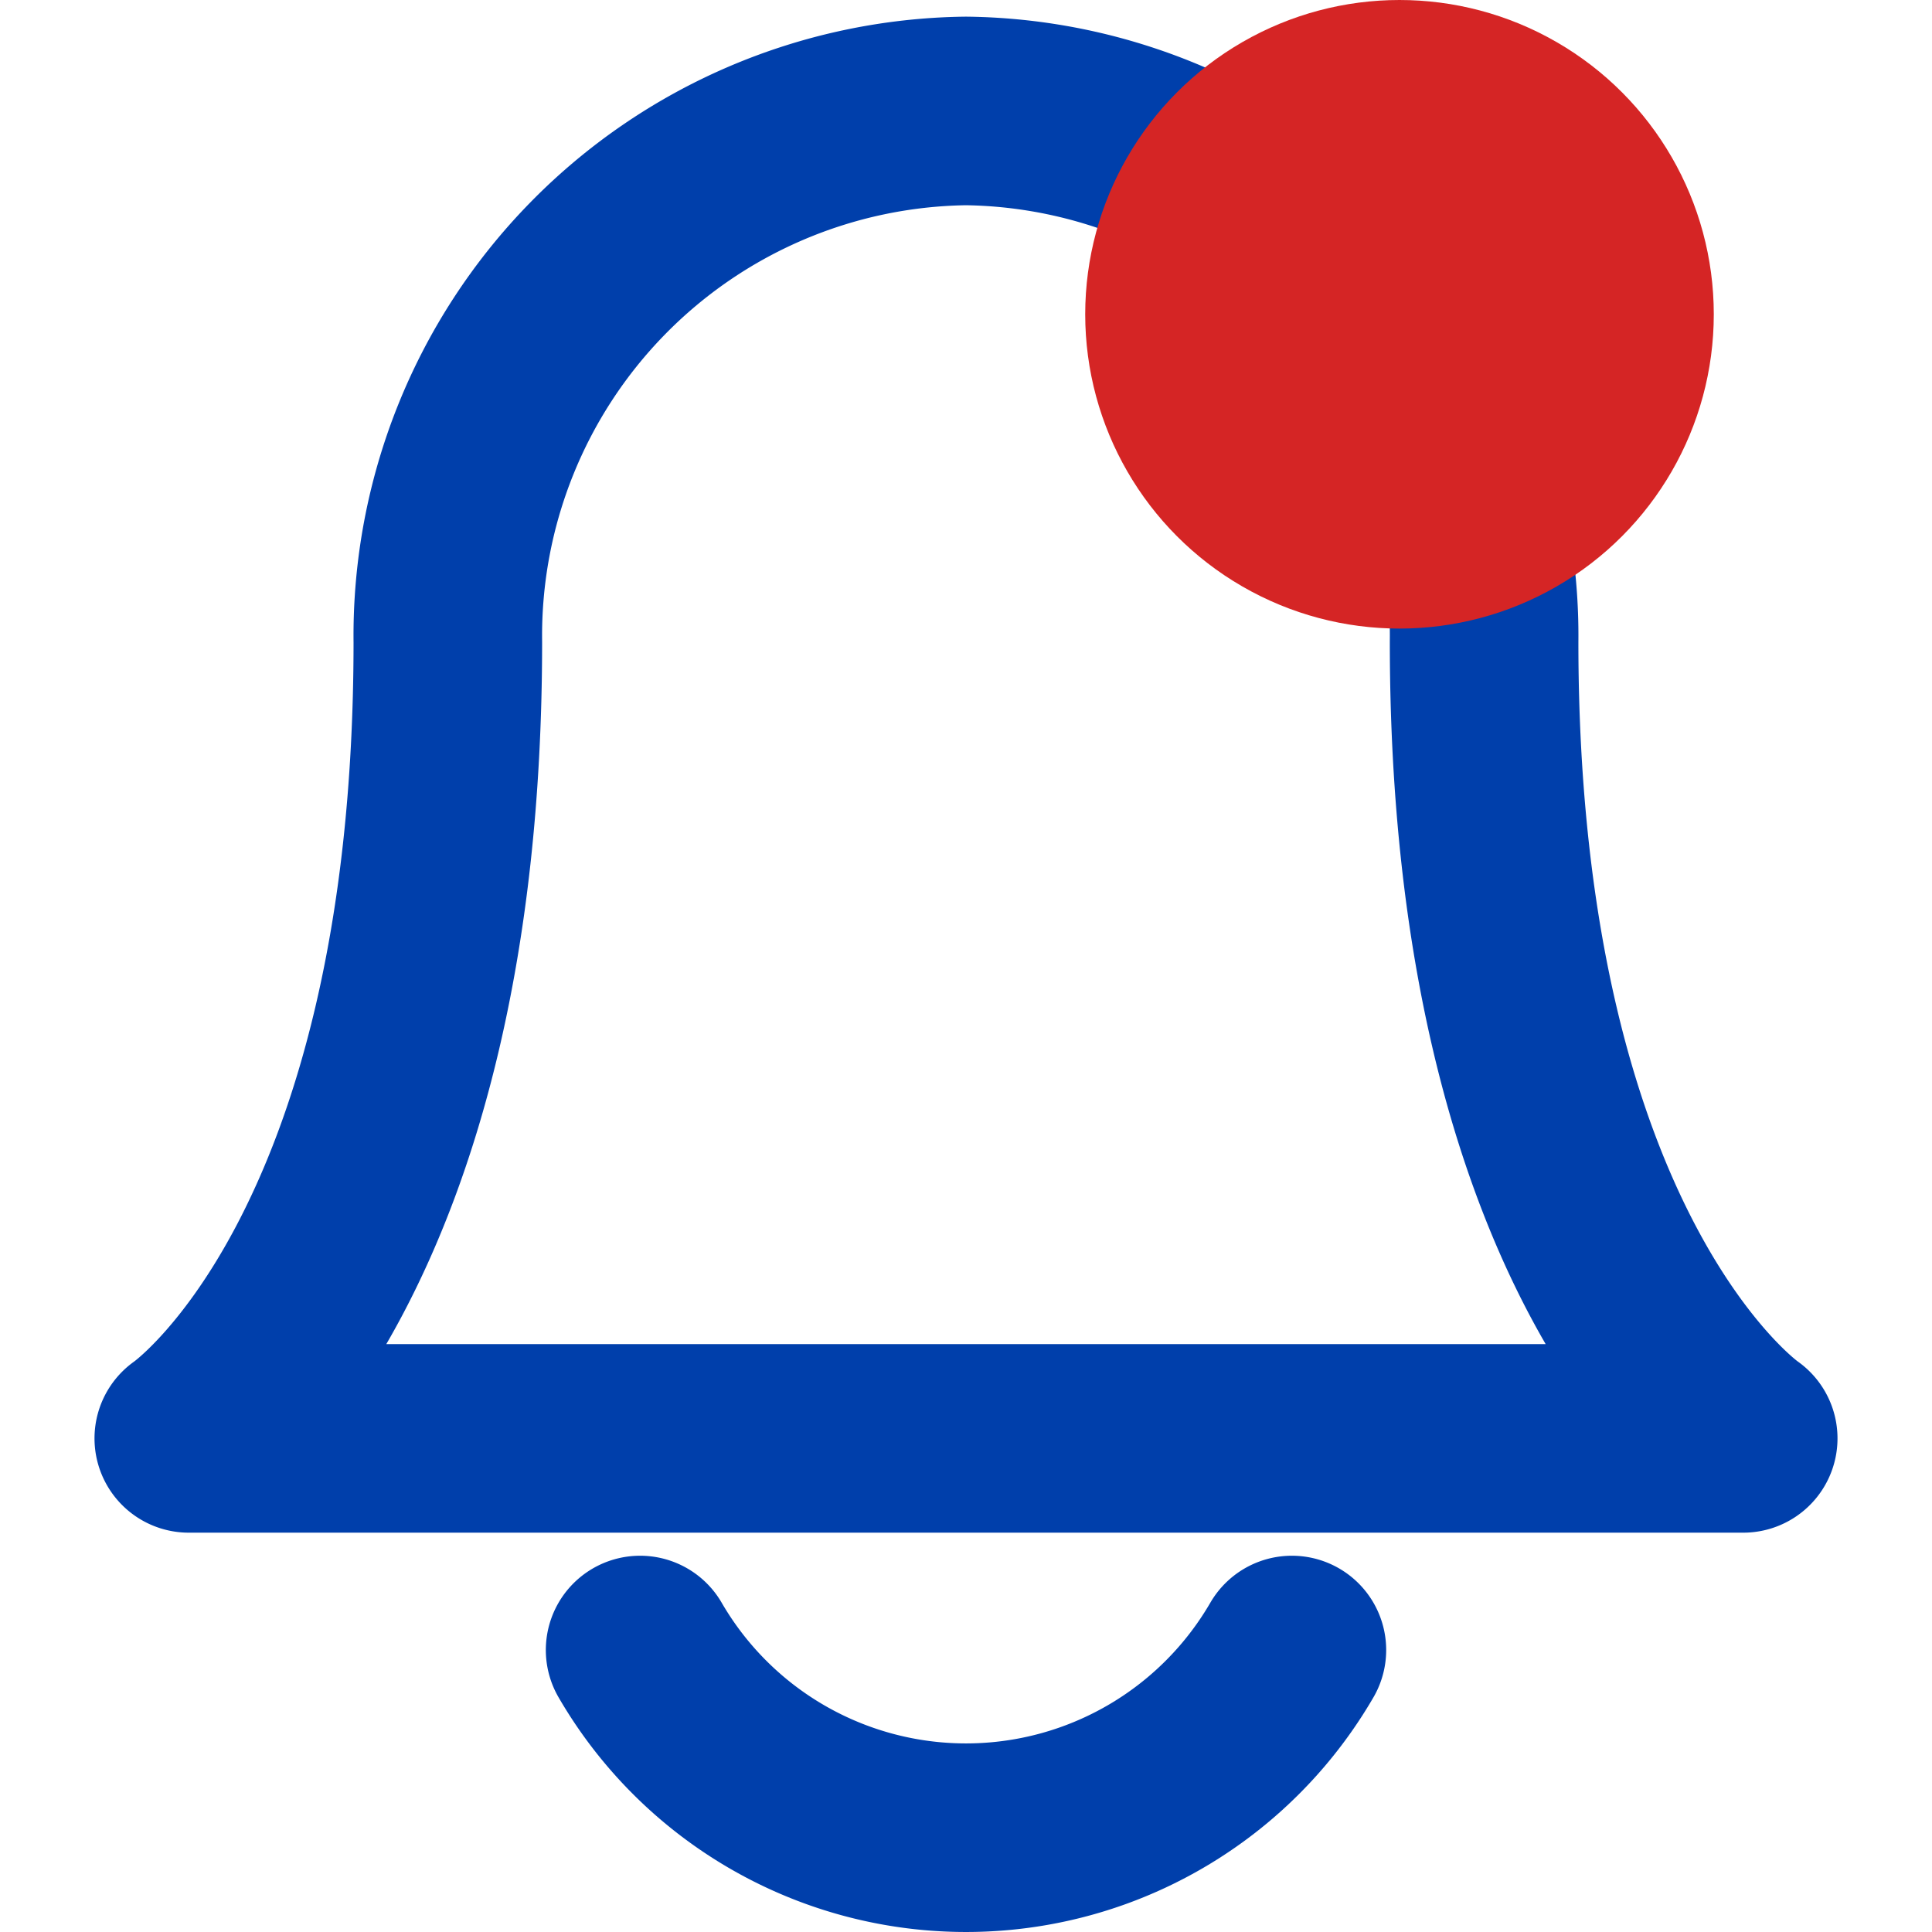 <svg xmlns="http://www.w3.org/2000/svg" width="25" height="25" viewBox="0 0 27.729 30.736">
  <g id="Group_23259" data-name="Group 23259" transform="translate(-1553.239 -29)">
    <g id="Group_23266" data-name="Group 23266" transform="translate(-7)">
      <g id="Icon_feather-bell" data-name="Icon feather-bell" transform="translate(1561.739 30.765)">
        <path id="Path_84" data-name="Path 84" d="M25.107,11.447A8.347,8.347,0,0,0,16.864,3a8.347,8.347,0,0,0-8.243,8.447C8.621,21.3,4.5,24.118,4.5,24.118H29.229S25.107,21.3,25.107,11.447" transform="translate(-4.5 -3)" fill="none" stroke="#003fab" stroke-linecap="round" stroke-linejoin="round" stroke-width="3"/>
        <path id="Path_85" data-name="Path 85" d="M25.774,31.5a5.994,5.994,0,0,1-10.369,0" transform="translate(-8.225 -7.015)" fill="none" stroke="#003fab" stroke-linecap="round" stroke-linejoin="round" stroke-width="3"/>
      </g>
      <circle id="Ellipse_871" data-name="Ellipse 871" cx="5" cy="5" r="5" transform="translate(1576 29)" fill="#d52525"/>
    </g>
  </g>
</svg>
